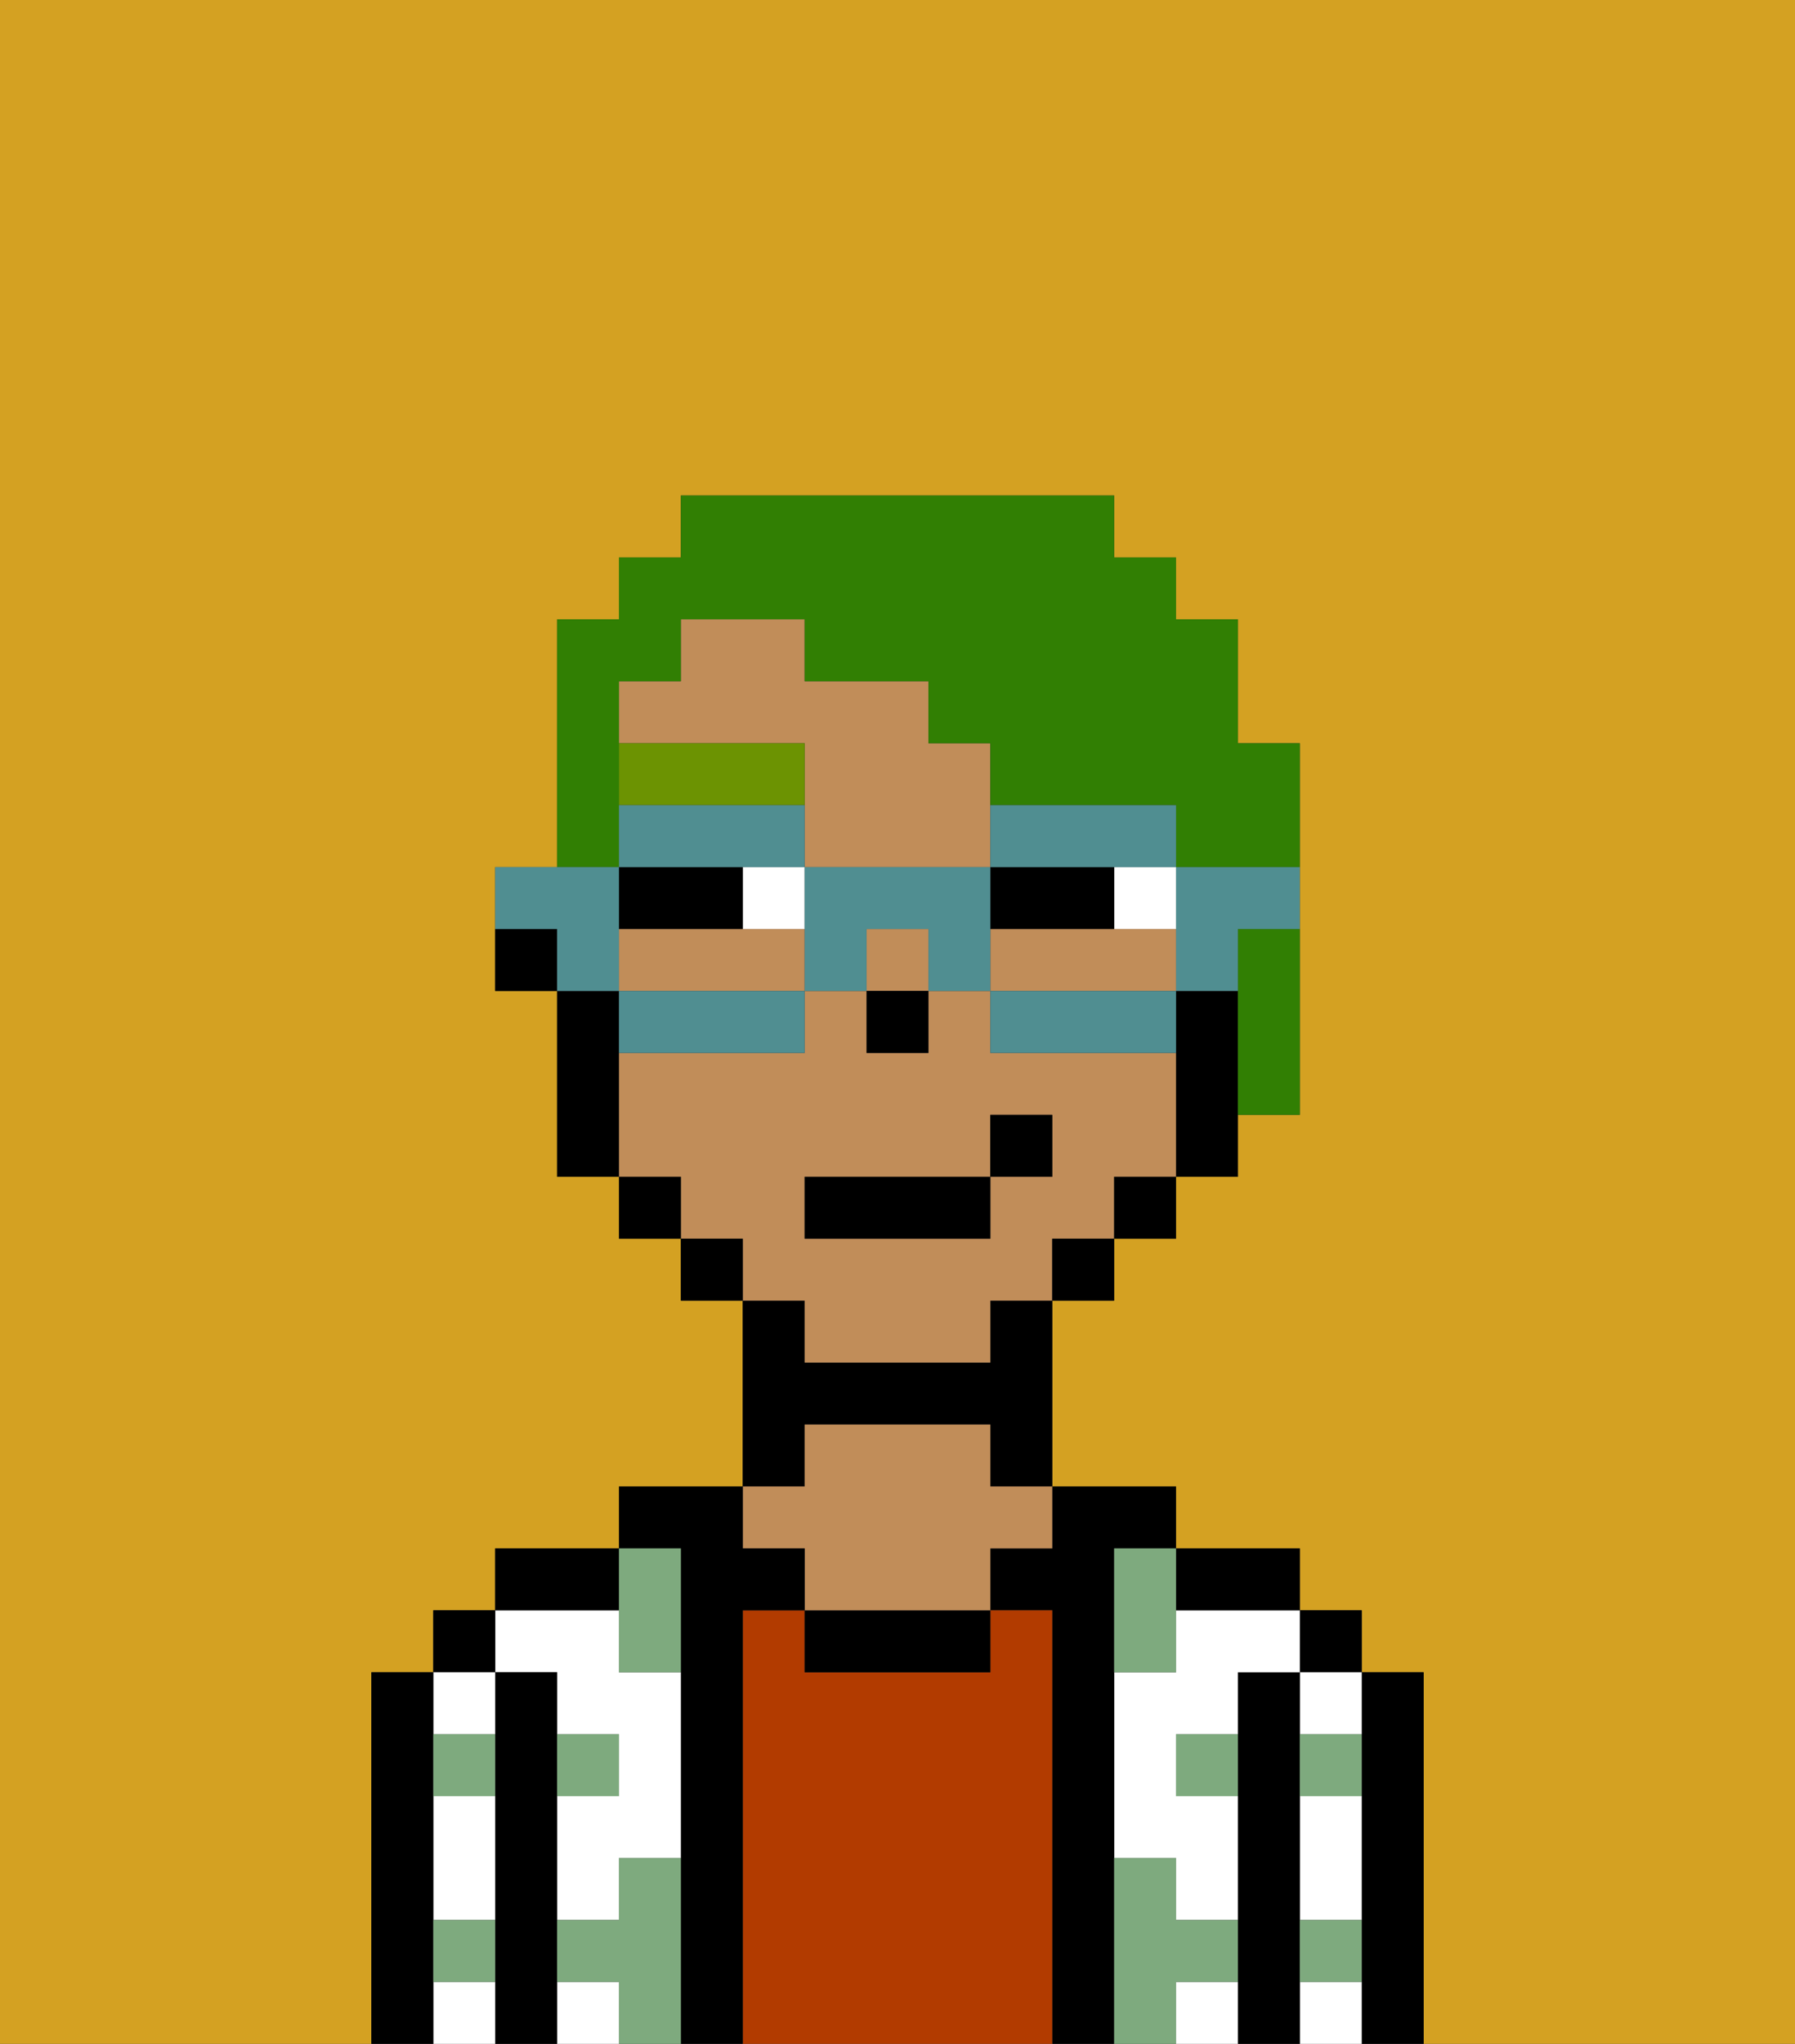 <svg xmlns="http://www.w3.org/2000/svg" viewBox="0 0 29 33"><rect x="0" y="0" width="29" height="33" fill="#333333" stroke="none"/><defs><style>polygon,rect,path{shape-rendering:crispedges;}.oa56-1{fill:#d4a122;}.oa56-2{fill:#000000;}.oa56-3{fill:#ffffff;}.oa56-4{fill:#b23b00;}.oa56-5{fill:#c18d59;}.oa56-6{fill:#7eaa7e;}.oa56-7{fill:#ffffff;}.oa56-8{fill:#6c9302;}.oa56-9{fill:#317f03;}.oa56-10{fill:#508e91;}</style></defs><path class="oa56-1" d="M0,33H6V27H7V26H8V25h2V24h2V21H11V20H10V19H9V16H8V14H9V10h1V9h1V8h7V9h1v1h1v2h1v6H20v1H19v1H18v1H17v3h2v1h2v1h1v1h1v6h6V0H0Z"/><path class="oa56-2" d="M23,27H22v6h1V27Z"/><rect class="oa56-2" x="21" y="26" width="1" height="1"/><path class="oa56-3" d="M21,32v1h1V32Z"/><path class="oa56-3" d="M21,30v1h1V29H21Z"/><path class="oa56-3" d="M21,28h1V27H21Z"/><path class="oa56-2" d="M21,31V27H20v6h1V31Z"/><path class="oa56-3" d="M19,32v1h1V32Z"/><path class="oa56-3" d="M19,26v1H18v3h1v1h1V29H19V28h1V27h1V26H19Z"/><path class="oa56-2" d="M20,26h1V25H19v1Z"/><path class="oa56-2" d="M18,30V25h1V24H17v1H16v1h1v7h1V30Z"/><path class="oa56-4" d="M17,26H16v1H13V26H12v7h5V26Z"/><path class="oa56-2" d="M13,26v1h3V26H13Z"/><path class="oa56-2" d="M13,23h3v1h1V21H16v1H13V21H12v3h1Z"/><path class="oa56-5" d="M13,25v1h3V25h1V24H16V23H13v1H12v1Z"/><path class="oa56-2" d="M12,26h1V25H12V24H10v1h1v8h1V26Z"/><rect class="oa56-3" x="9" y="32" width="1" height="1"/><path class="oa56-3" d="M9,27v1h1v1H9v2h1V30h1V27H10V26H8v1Z"/><path class="oa56-2" d="M10,25H8v1h2Z"/><path class="oa56-2" d="M9,31V27H8v6H9V31Z"/><rect class="oa56-2" x="7" y="26" width="1" height="1"/><path class="oa56-3" d="M7,30v1H8V29H7Z"/><path class="oa56-3" d="M7,32v1H8V32Z"/><path class="oa56-3" d="M8,28V27H7v1Z"/><path class="oa56-2" d="M7,31V27H6v6H7V31Z"/><path class="oa56-6" d="M11,30H10v1H9v1h1v1h1V30Z"/><path class="oa56-6" d="M10,27h1V25H10v2Z"/><path class="oa56-6" d="M18,26v1h1V25H18Z"/><path class="oa56-6" d="M7,29H8V28H7Z"/><path class="oa56-6" d="M10,28H9v1h1Z"/><path class="oa56-6" d="M21,29h1V28H21Z"/><path class="oa56-6" d="M19,29h1V28H19Z"/><path class="oa56-6" d="M21,32h1V31H21Z"/><path class="oa56-6" d="M7,32H8V31H7Z"/><path class="oa56-6" d="M20,32V31H19V30H18v3h1V32Z"/><path class="oa56-5" d="M19,16V15H16v1h3Z"/><path class="oa56-5" d="M13,13v1h3V12H15V11H13V10H11v1H10v1h3Z"/><rect class="oa56-5" x="14" y="15" width="1" height="1"/><path class="oa56-5" d="M13,22h3V21h1V20h1V19h1V17H16V16H15v1H14V16H13v1H10v2h1v1h1v1h1Zm0-3h3V18h1v1H16v1H13Z"/><path class="oa56-5" d="M12,15H10v1h3V15Z"/><path class="oa56-2" d="M19,16v3h1V16Z"/><rect class="oa56-2" x="18" y="19" width="1" height="1"/><rect class="oa56-2" x="17" y="20" width="1" height="1"/><rect class="oa56-2" x="11" y="20" width="1" height="1"/><rect class="oa56-2" x="10" y="19" width="1" height="1"/><path class="oa56-2" d="M10,16H9v3h1V16Z"/><path class="oa56-2" d="M8,15v1H9V15Z"/><rect class="oa56-2" x="14" y="16" width="1" height="1"/><path class="oa56-7" d="M18,15h1V14H18Z"/><rect class="oa56-7" x="12" y="14" width="1" height="1"/><path class="oa56-2" d="M17,14H16v1h2V14Z"/><path class="oa56-2" d="M12,14H10v1h2Z"/><path class="oa56-8" d="M13,13V12H10v1h3Z"/><rect class="oa56-2" x="13" y="19" width="3" height="1"/><rect class="oa56-2" x="16" y="18" width="1" height="1"/><path class="oa56-9" d="M20,16v2h1V15H20Z"/><path class="oa56-9" d="M10,13V11h1V10h2v1h2v1h1v1h3v1h2V12H20V10H19V9H18V8H11V9H10v1H9v4h1Z"/><path class="oa56-10" d="M19,15v1h1V15h1V14H19Z"/><path class="oa56-10" d="M18,16H16v1h3V16Z"/><path class="oa56-10" d="M13,14V13H10v1h3Z"/><path class="oa56-10" d="M17,14h2V13H16v1Z"/><path class="oa56-10" d="M16,14H13v2h1V15h1v1h1V14Z"/><path class="oa56-10" d="M10,16v1h3V16H10Z"/><path class="oa56-10" d="M10,15V14H8v1H9v1h1Z"/></svg>